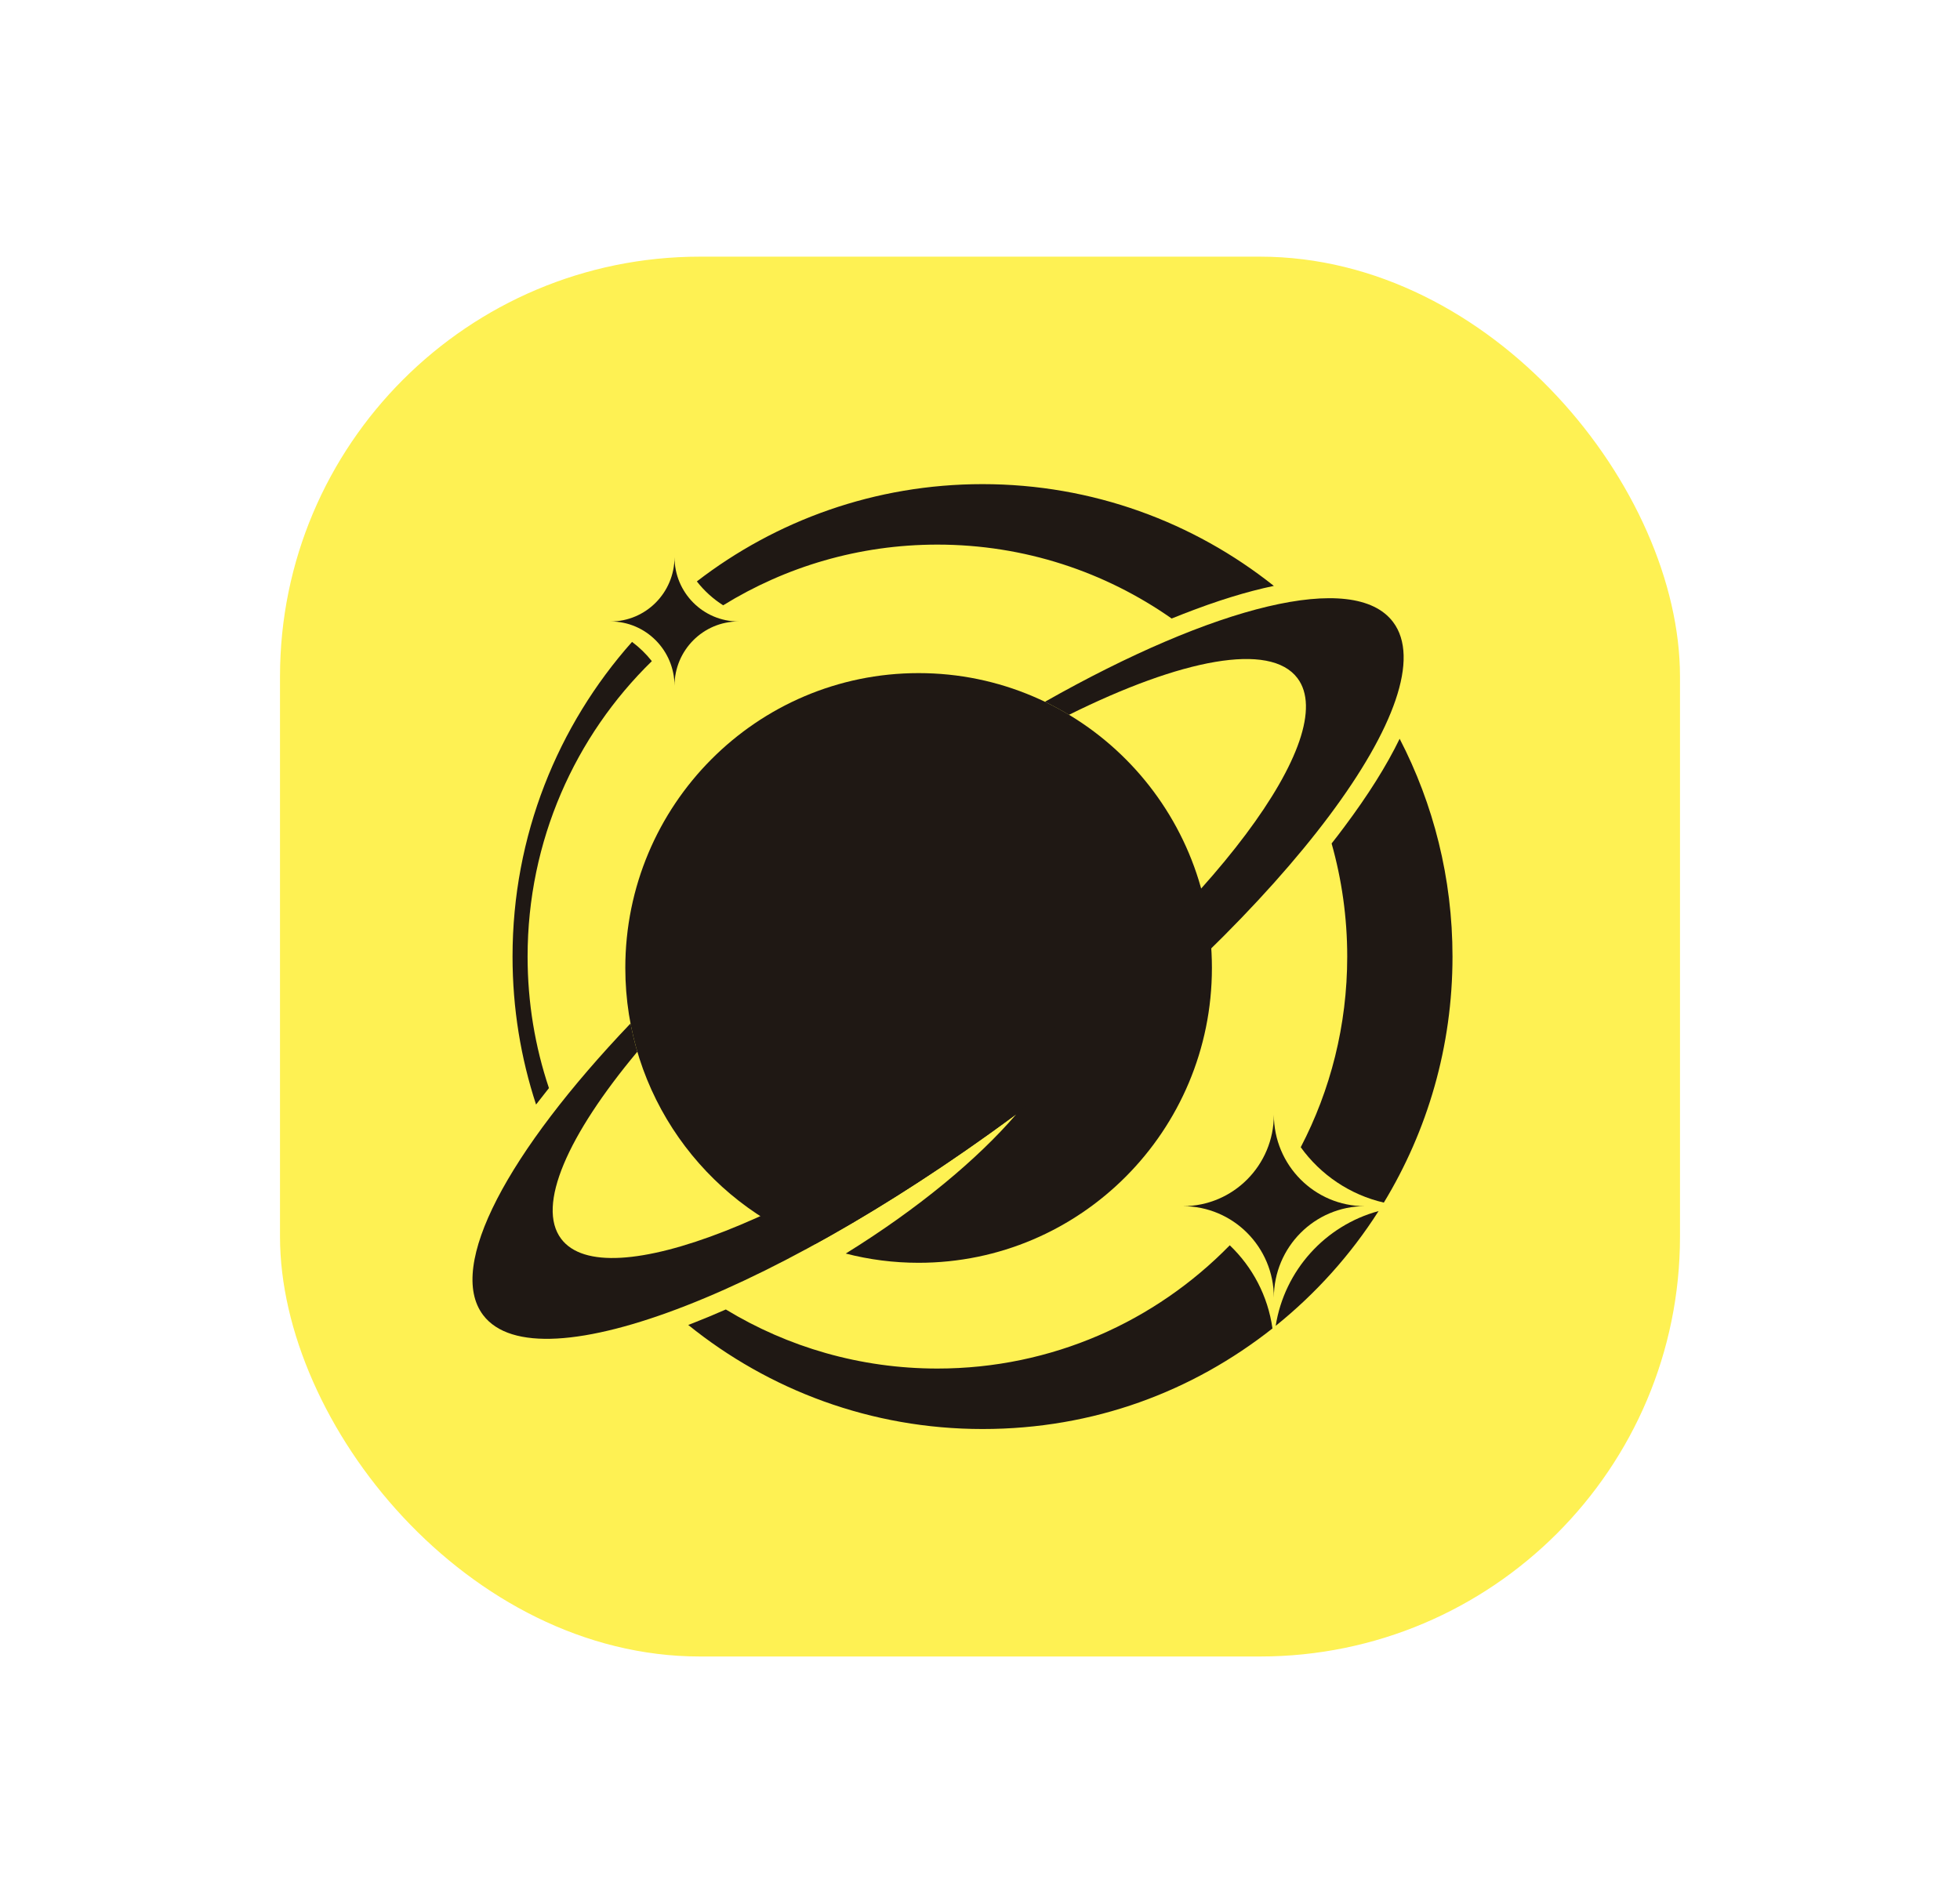 <svg width="28" height="27" viewBox="0 0 28 27" fill="none" xmlns="http://www.w3.org/2000/svg">
<g filter="url(#filter0_d_1631_6101)">
<rect x="4" y="2" width="20" height="20" rx="6" fill="#FEF153"/>
<g clip-path="url(#clip0_1631_6101)">
<path d="M13.123 7.95C10.809 7.95 8.933 9.836 8.933 12.162C8.933 13.967 10.062 15.506 11.649 16.106C12.575 15.597 13.549 14.969 14.516 14.255C13.963 14.898 13.114 15.604 12.082 16.243C12.415 16.329 12.764 16.375 13.123 16.375C15.437 16.375 17.313 14.489 17.313 12.162C17.313 9.836 15.437 7.95 13.123 7.95Z" fill="#1F1814"/>
<path d="M19.901 7.22C19.341 6.478 17.344 6.991 14.927 8.36C15.045 8.416 15.16 8.479 15.271 8.546C16.877 7.748 18.144 7.503 18.535 8.022C19.16 8.851 17.312 11.317 14.408 13.53C11.503 15.742 8.642 16.863 8.017 16.033C7.659 15.559 8.111 14.55 9.105 13.359C9.066 13.227 9.034 13.092 9.008 12.955C7.26 14.788 6.374 16.422 6.901 17.121C7.677 18.15 11.216 16.768 14.805 14.034C18.395 11.3 20.676 8.249 19.901 7.22Z" fill="#1F1814"/>
<path d="M18.198 14.26C18.199 14.981 18.78 15.566 19.497 15.566C18.78 15.567 18.199 16.151 18.198 16.872C18.198 16.151 17.617 15.567 16.899 15.566C17.617 15.566 18.198 14.981 18.198 14.26Z" fill="#1F1814"/>
<path d="M9.636 6.293C9.636 6.801 10.045 7.212 10.55 7.212C10.045 7.212 9.636 7.624 9.636 8.131C9.635 7.624 9.226 7.212 8.722 7.212C9.226 7.212 9.635 6.801 9.636 6.293Z" fill="#1F1814"/>
<path d="M17.568 16.125C16.506 17.212 15.027 17.886 13.392 17.886C12.286 17.886 11.252 17.578 10.369 17.042C10.208 17.113 10.05 17.178 9.895 17.239C9.874 17.247 9.853 17.255 9.832 17.263C10.983 18.193 12.445 18.75 14.036 18.75C15.628 18.75 17.037 18.213 18.178 17.313C18.113 16.848 17.891 16.433 17.568 16.125V16.125Z" fill="#1F1814"/>
<path d="M18.582 14.724C18.865 15.117 19.284 15.403 19.769 15.515C20.391 14.491 20.75 13.288 20.75 12C20.75 10.877 20.477 9.819 19.995 8.888C19.81 9.27 19.546 9.691 19.203 10.149C19.145 10.227 19.085 10.306 19.023 10.384C19.168 10.898 19.246 11.44 19.246 12C19.246 12.983 19.006 13.91 18.582 14.724H18.582Z" fill="#1F1814"/>
<path d="M18.224 17.276C18.798 16.814 19.296 16.261 19.694 15.636C18.933 15.842 18.35 16.482 18.224 17.276Z" fill="#1F1814"/>
<path d="M9.312 7.779C9.23 7.675 9.135 7.583 9.029 7.504C7.968 8.698 7.322 10.273 7.322 12C7.322 12.739 7.44 13.449 7.658 14.114C7.718 14.036 7.779 13.958 7.842 13.879C7.644 13.289 7.537 12.657 7.537 12C7.537 10.344 8.217 8.848 9.312 7.779H9.312Z" fill="#1F1814"/>
<path d="M14.036 5.25C12.501 5.25 11.086 5.768 9.955 6.64C10.06 6.774 10.187 6.89 10.331 6.981C11.222 6.431 12.27 6.114 13.391 6.114C14.636 6.114 15.79 6.505 16.738 7.17C16.795 7.147 16.851 7.125 16.907 7.103C17.383 6.917 17.814 6.784 18.198 6.704C17.054 5.794 15.608 5.25 14.036 5.25Z" fill="#1F1814"/>
</g>
</g>
<defs>
<filter id="filter0_d_1631_6101" x="0.667" y="0.333" width="26.667" height="26.667" filterUnits="userSpaceOnUse" color-interpolation-filters="sRGB">
<feFlood flood-opacity="0" result="BackgroundImageFix"/>
<feColorMatrix in="SourceAlpha" type="matrix" values="0 0 0 0 0 0 0 0 0 0 0 0 0 0 0 0 0 0 127 0" result="hardAlpha"/>
<feOffset dy="1.667"/>
<feGaussianBlur stdDeviation="1.667"/>
<feColorMatrix type="matrix" values="0 0 0 0 0 0 0 0 0 0 0 0 0 0 0 0 0 0 0.1 0"/>
<feBlend mode="normal" in2="BackgroundImageFix" result="effect1_dropShadow_1631_6101"/>
<feBlend mode="normal" in="SourceGraphic" in2="effect1_dropShadow_1631_6101" result="shape"/>
</filter>
<clipPath id="clip0_1631_6101">
<rect width="14" height="13.5" fill="white" transform="translate(6.75 5.25)"/>
</clipPath>
</defs>
</svg>
